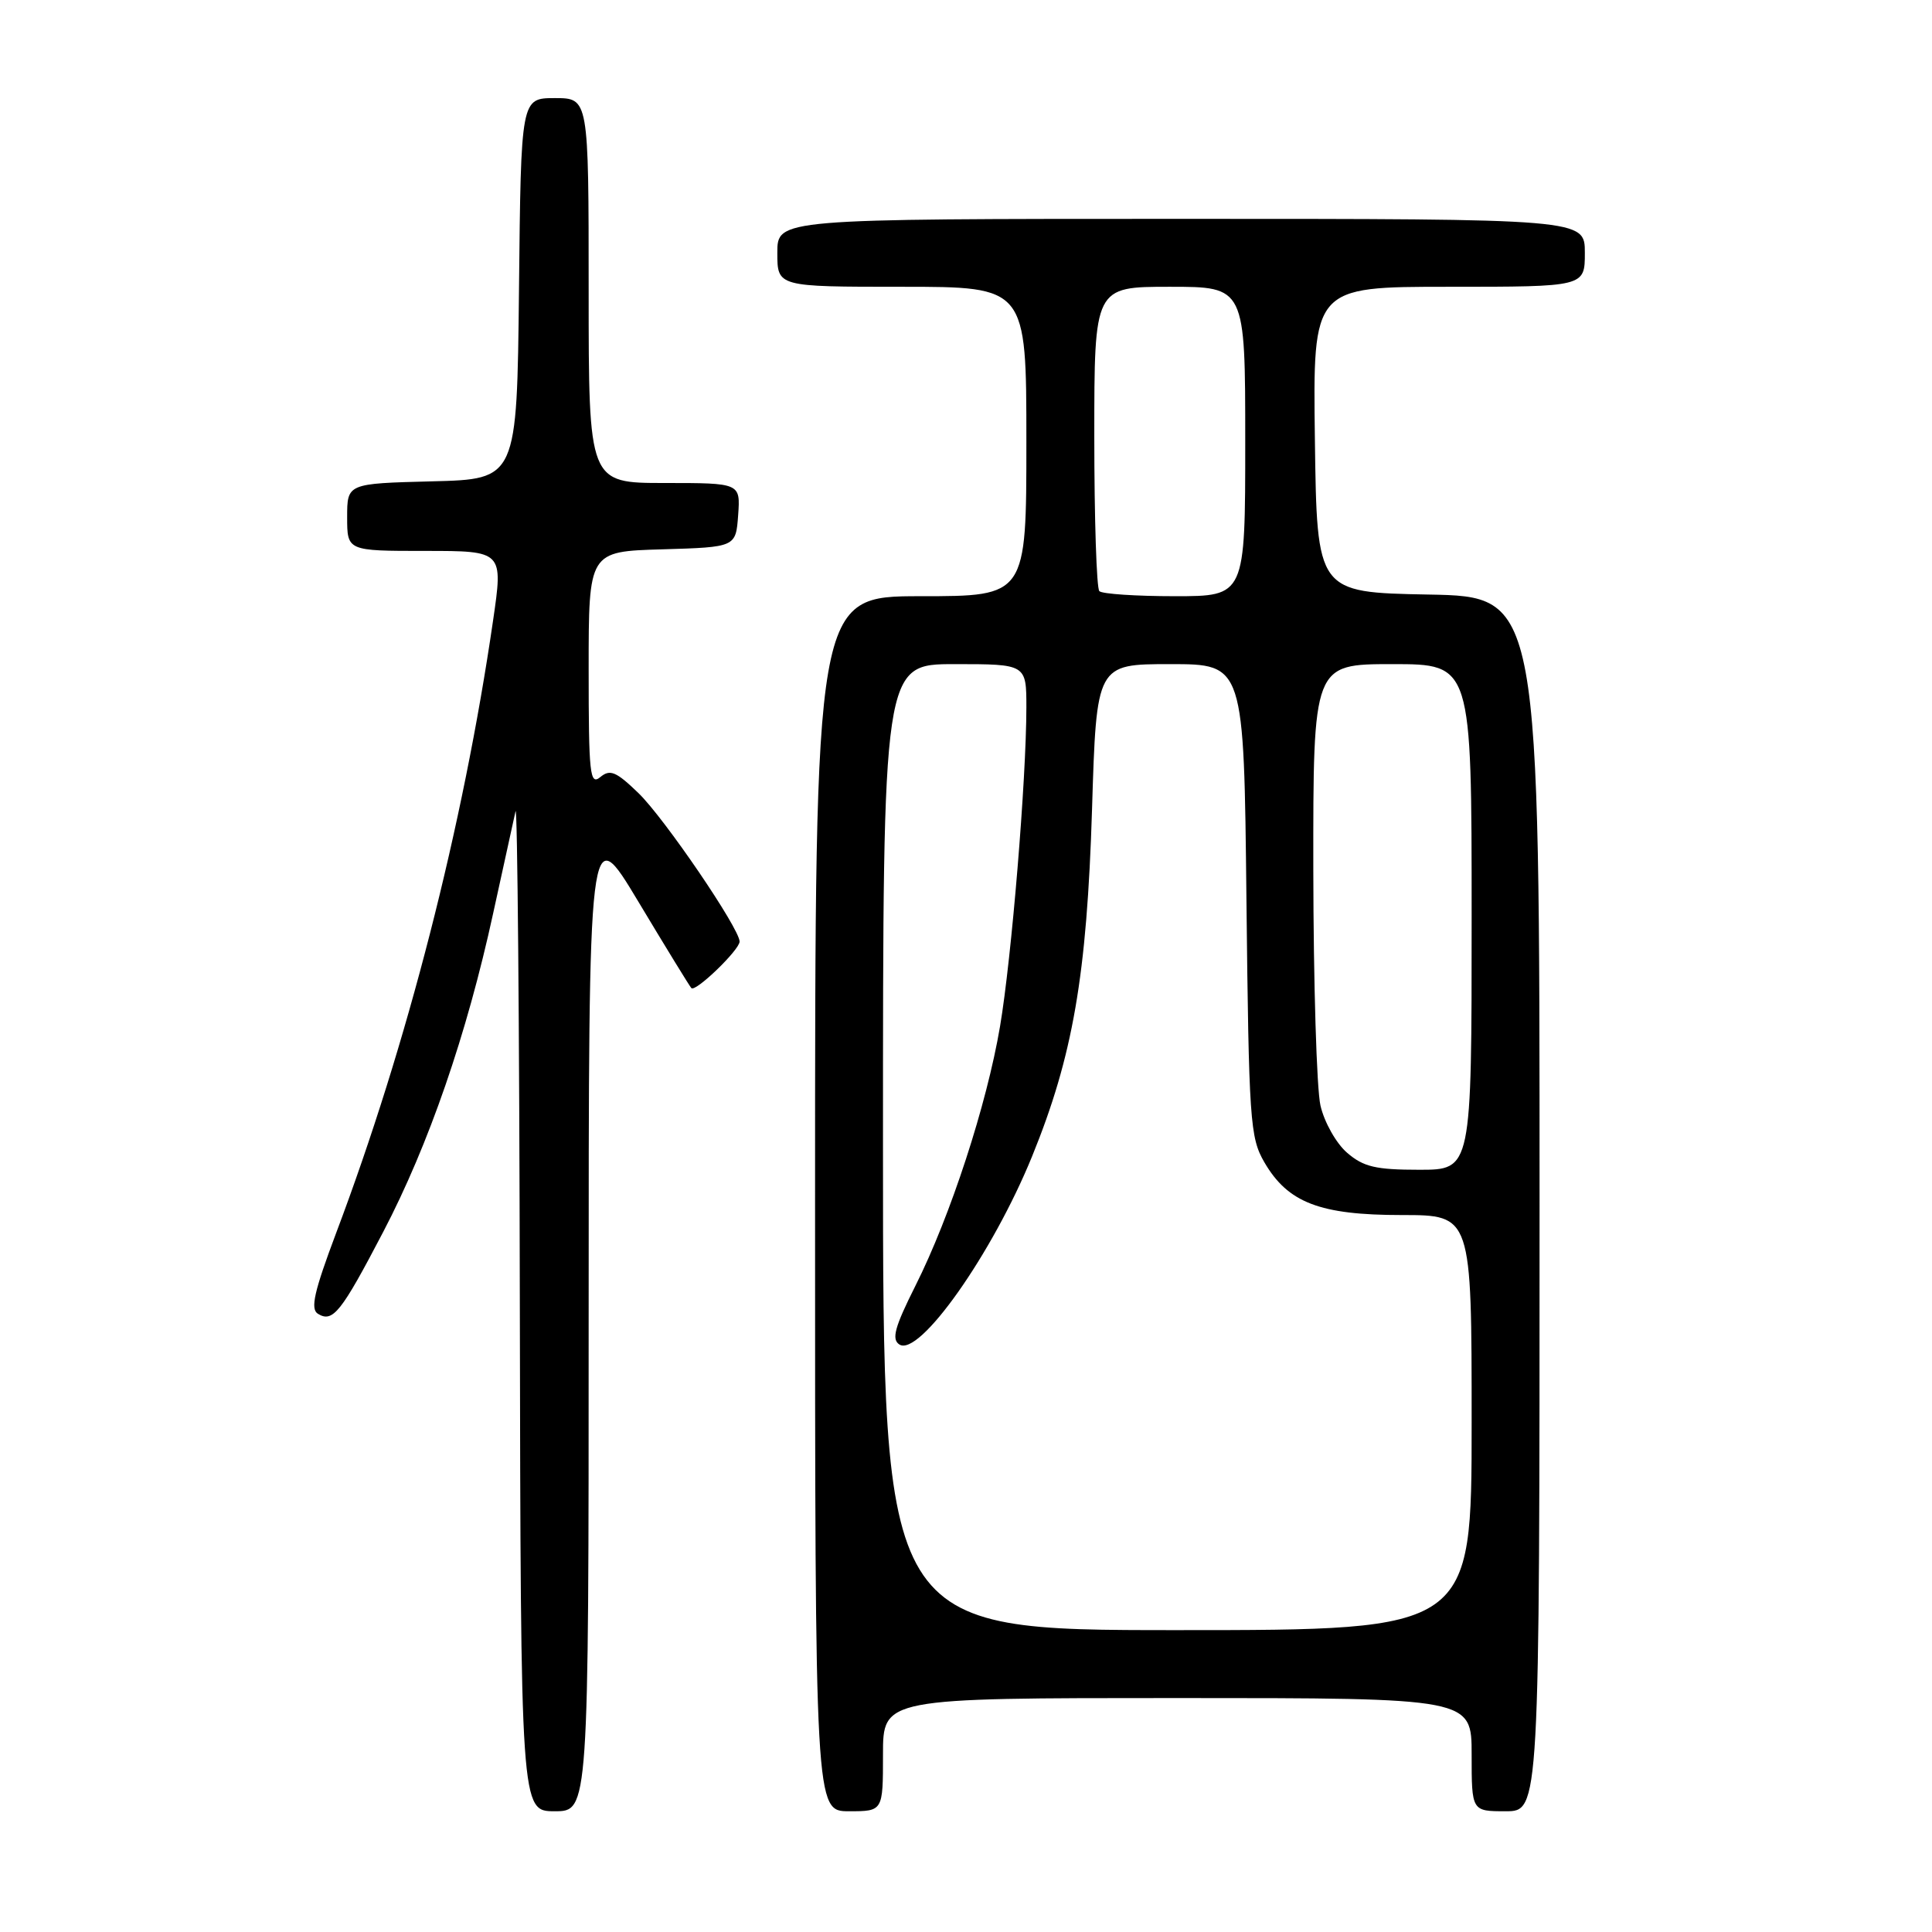 <?xml version="1.0" encoding="UTF-8" standalone="no"?>
<!DOCTYPE svg PUBLIC "-//W3C//DTD SVG 1.1//EN" "http://www.w3.org/Graphics/SVG/1.1/DTD/svg11.dtd" >
<svg xmlns="http://www.w3.org/2000/svg" xmlns:xlink="http://www.w3.org/1999/xlink" version="1.1" viewBox="0 0 256 256">
 <g >
 <path fill="currentColor"
d=" M 78.00 174.25 C 78.00 108.50 78.00 108.50 84.60 119.50 C 88.23 125.55 91.38 130.69 91.61 130.93 C 92.16 131.50 98.00 125.86 98.00 124.76 C 98.00 123.04 88.04 108.42 84.60 105.09 C 81.64 102.23 80.84 101.89 79.54 102.97 C 78.16 104.11 78.00 102.58 78.00 88.66 C 78.00 73.07 78.00 73.07 87.75 72.79 C 97.50 72.50 97.50 72.50 97.81 68.25 C 98.11 64.00 98.11 64.00 88.06 64.00 C 78.00 64.00 78.00 64.00 78.00 38.50 C 78.00 13.00 78.00 13.00 73.52 13.00 C 69.03 13.00 69.03 13.00 68.77 38.25 C 68.50 63.50 68.50 63.50 57.25 63.78 C 46.00 64.07 46.00 64.07 46.00 68.53 C 46.00 73.00 46.00 73.00 56.34 73.00 C 66.68 73.00 66.68 73.00 65.33 82.25 C 61.35 109.56 53.95 138.44 44.54 163.38 C 41.62 171.15 41.10 173.44 42.12 174.08 C 44.10 175.30 45.19 173.93 50.78 163.23 C 56.80 151.71 61.86 137.07 65.35 121.00 C 66.73 114.67 68.06 108.60 68.31 107.50 C 68.56 106.40 68.82 135.76 68.88 172.75 C 69.00 240.00 69.00 240.00 73.50 240.00 C 78.00 240.00 78.00 240.00 78.00 174.25 Z  M 117.00 232.50 C 117.00 225.00 117.00 225.00 156.00 225.00 C 195.00 225.00 195.00 225.00 195.00 232.50 C 195.00 240.00 195.00 240.00 199.50 240.00 C 204.00 240.00 204.00 240.00 204.00 159.53 C 204.00 79.05 204.00 79.05 189.25 78.78 C 174.50 78.50 174.50 78.50 174.23 58.25 C 173.96 38.00 173.96 38.00 191.98 38.00 C 210.00 38.00 210.00 38.00 210.00 33.50 C 210.00 29.00 210.00 29.00 156.50 29.00 C 103.00 29.00 103.00 29.00 103.00 33.50 C 103.00 38.00 103.00 38.00 119.50 38.00 C 136.00 38.00 136.00 38.00 136.00 58.50 C 136.00 79.00 136.00 79.00 122.00 79.00 C 108.00 79.00 108.00 79.00 108.00 159.50 C 108.00 240.00 108.00 240.00 112.50 240.00 C 117.00 240.00 117.00 240.00 117.00 232.50 Z  M 117.00 152.00 C 117.00 88.00 117.00 88.00 126.50 88.00 C 136.00 88.00 136.00 88.00 136.00 93.75 C 135.99 103.31 134.04 126.96 132.51 136.00 C 130.75 146.38 125.94 161.14 121.29 170.39 C 118.55 175.85 118.11 177.46 119.17 178.15 C 121.80 179.86 131.49 166.14 136.75 153.24 C 142.16 139.96 144.02 129.24 144.70 107.25 C 145.29 88.00 145.29 88.00 155.06 88.00 C 164.83 88.00 164.83 88.00 165.16 119.25 C 165.48 148.52 165.63 150.72 167.53 154.00 C 170.65 159.37 174.89 161.00 185.75 161.00 C 195.00 161.00 195.00 161.00 195.00 188.50 C 195.00 216.00 195.00 216.00 156.00 216.00 C 117.00 216.00 117.00 216.00 117.00 152.00 Z  M 178.50 152.75 C 177.06 151.51 175.48 148.71 174.97 146.50 C 174.46 144.30 174.04 130.24 174.02 115.25 C 174.00 88.00 174.00 88.00 184.50 88.00 C 195.00 88.00 195.00 88.00 195.00 121.50 C 195.00 155.00 195.00 155.00 188.06 155.00 C 182.29 155.00 180.67 154.62 178.50 152.75 Z  M 145.67 78.33 C 145.30 77.97 145.00 68.74 145.00 57.83 C 145.00 38.00 145.00 38.00 155.00 38.00 C 165.00 38.00 165.00 38.00 165.00 58.50 C 165.00 79.00 165.00 79.00 155.67 79.00 C 150.53 79.00 146.03 78.70 145.67 78.33 Z "/>
</g>
</svg>
